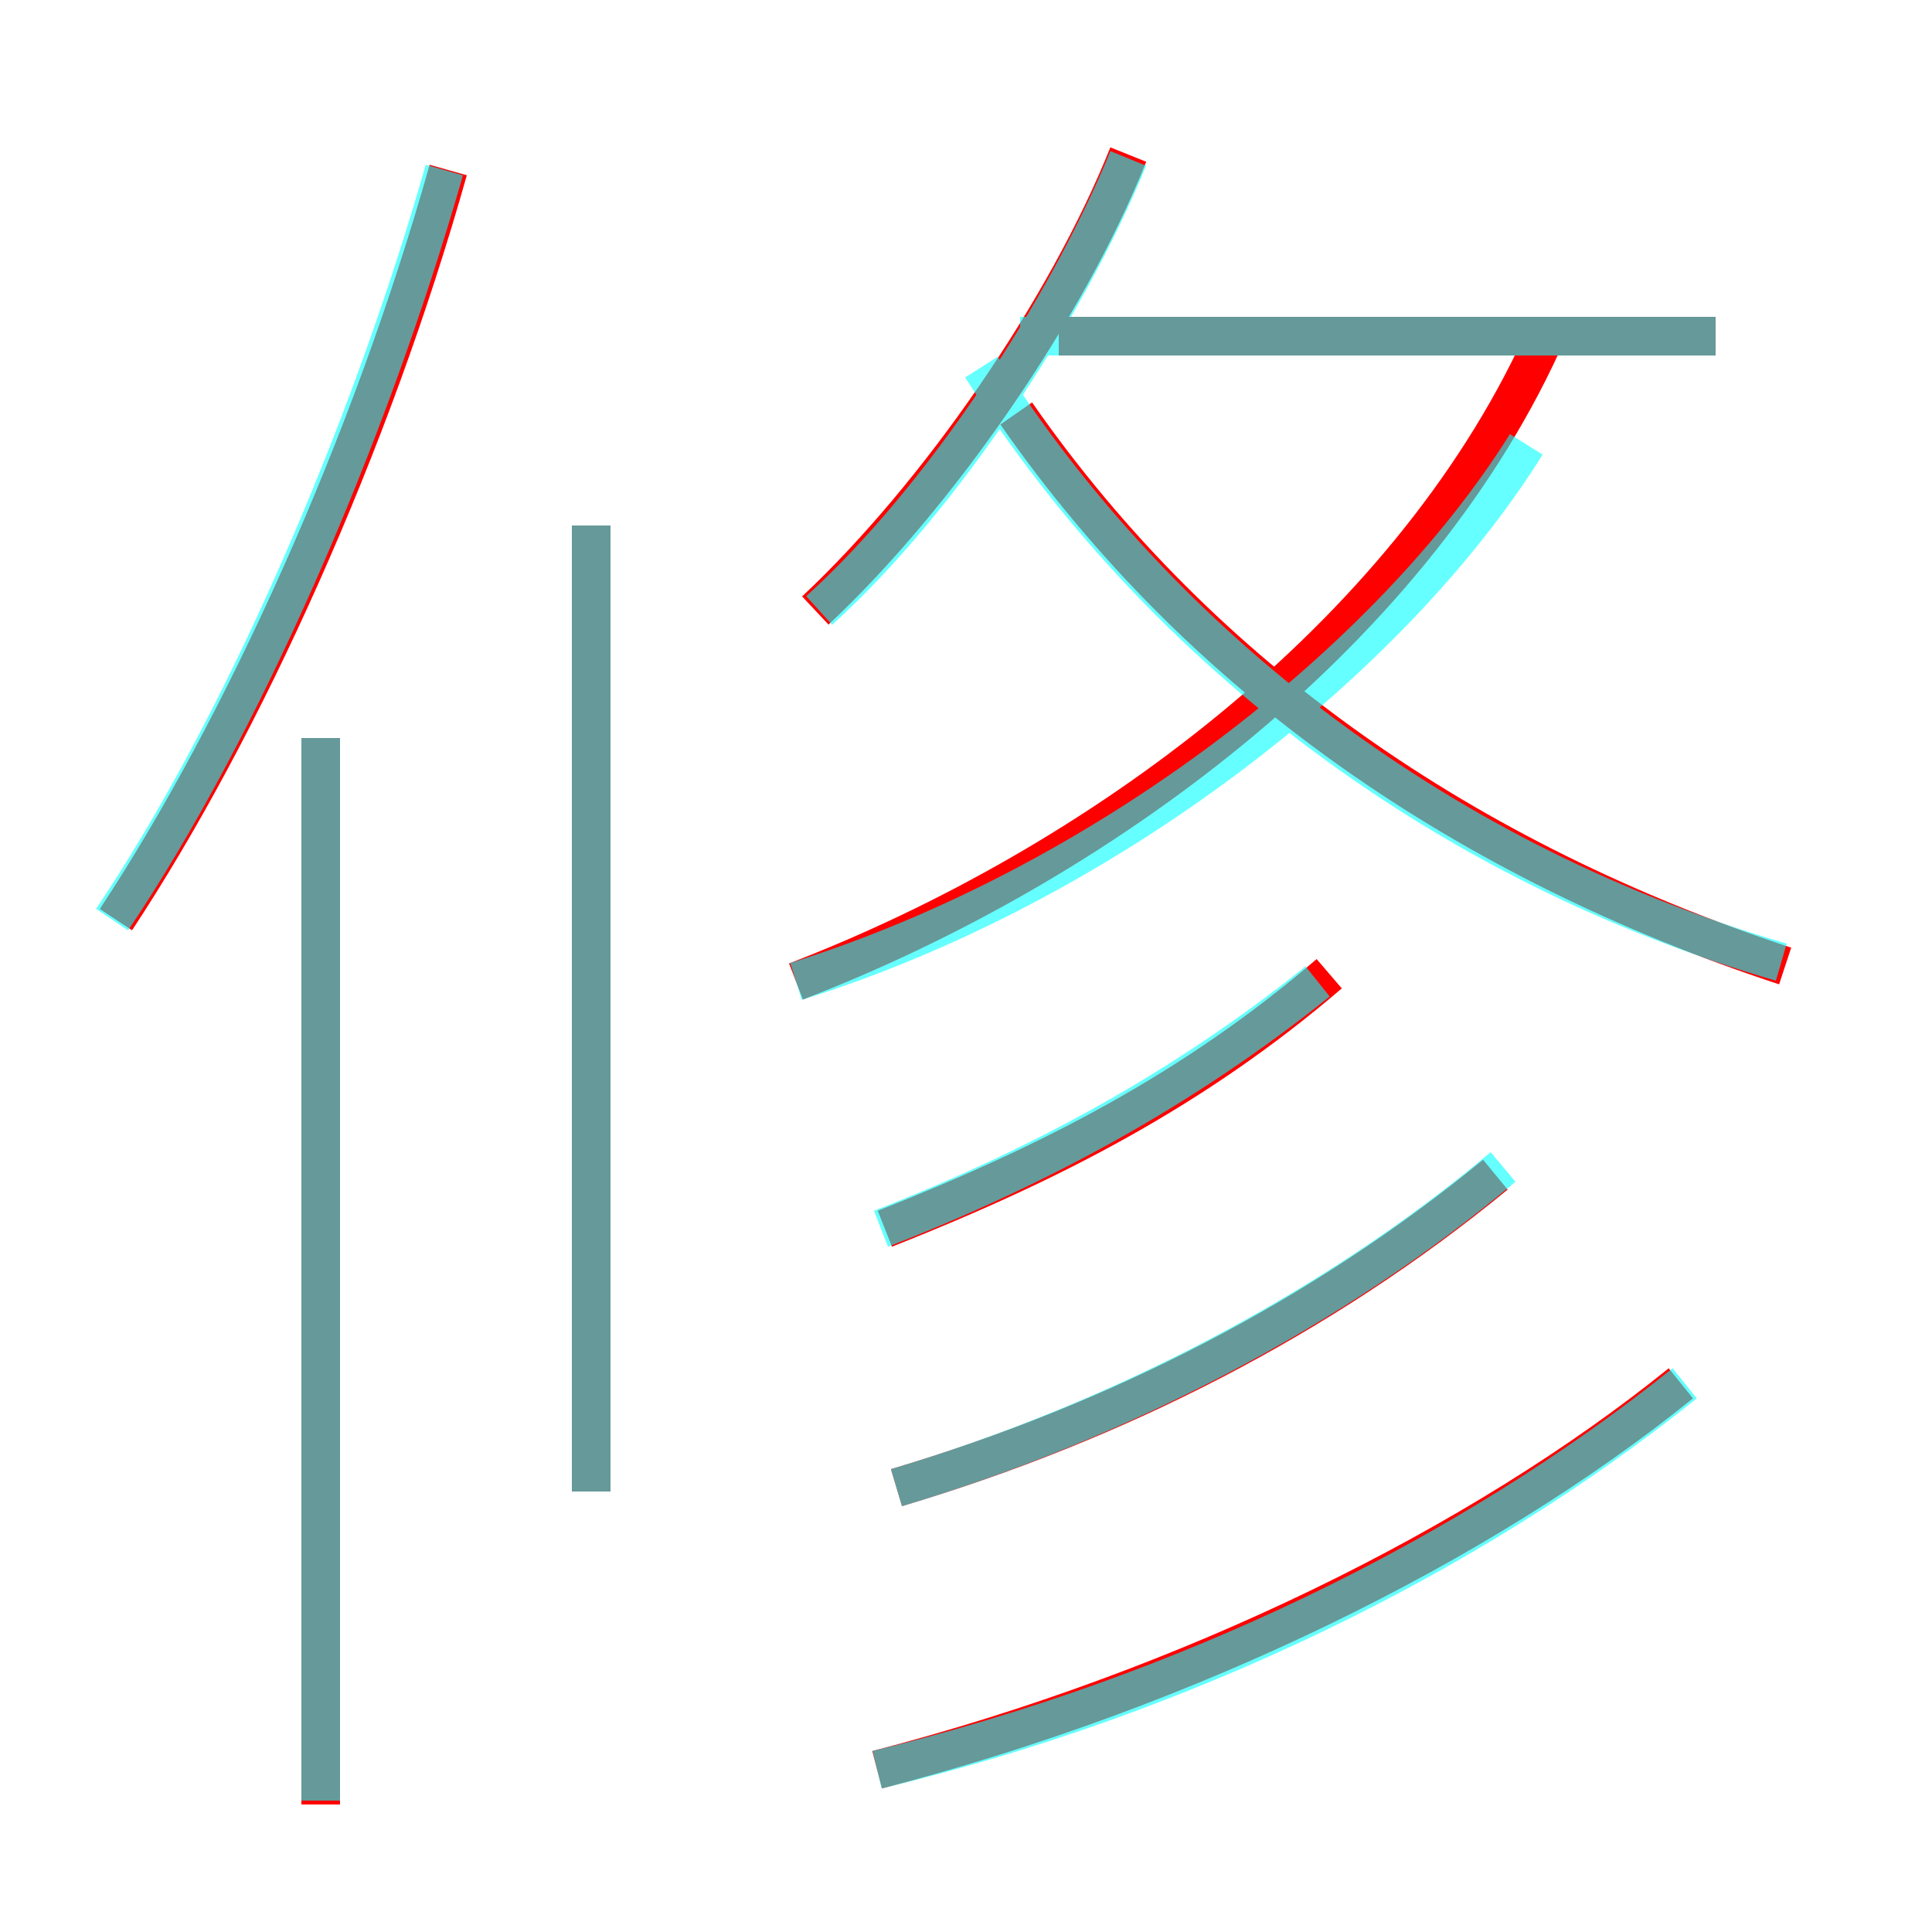 <?xml version='1.0' encoding='utf8'?>
<svg viewBox="0.0 -6.0 50.0 50.0" version="1.1" xmlns="http://www.w3.org/2000/svg">
<rect x="0.0" y="-6.0" width="50.0" height="50.0" fill="#333333" stroke="none"/>
<rect x="-1000" y="-1000" width="2000" height="2000" stroke="white" fill="white"/>
<g style="fill:none;stroke:rgba(255, 0, 0, 1);  stroke-width:1"><path d="M 20.6 -18.6 C 28.4 -21.6 36.4 -27.5 39.9 -35.1 M 8.3 2.7 L 8.3 -24.9 M 15.3 -5.4 L 15.3 -30.4 M 22.7 1.8 C 30.8 -0.3 38.3 -4.0 43.5 -8.2 M 3.0 -20.2 C 6.3 -25.2 9.6 -32.5 11.6 -39.6 M 23.2 -5.5 C 28.9 -7.2 34.2 -9.9 38.7 -13.6 M 22.9 -12.2 C 27.2 -13.9 30.9 -15.8 34.4 -18.8 M 21.1 -28.2 C 24.3 -31.2 27.6 -36.0 29.2 -40.0 M 46.2 -19.0 C 38.0 -21.7 31.1 -26.4 26.3 -33.3 M 44.4 -35.3 L 27.4 -35.3" transform="translate(0.0 38.0)" />
</g>
<g style="fill:none;stroke:rgba(0, 255, 255, 0.6);  stroke-width:1">
<path d="M 20.6 -18.6 C 28.6 -21.1 36.0 -26.9 39.5 -32.5 M 8.3 2.6 L 8.3 -24.9 M 15.3 -5.4 L 15.3 -30.4 M 2.9 -20.2 C 6.2 -25.1 9.5 -32.6 11.5 -39.6 M 22.7 1.8 C 30.6 -0.1 38.0 -3.7 43.6 -8.2 M 23.2 -5.5 C 28.9 -7.2 34.5 -10.1 38.9 -13.8 M 22.8 -12.2 C 26.9 -13.8 30.6 -15.8 34.1 -18.6 M 21.2 -28.2 C 24.4 -31.1 27.6 -36.0 29.2 -39.9 M 46.1 -19.1 C 37.5 -21.6 30.1 -27.1 25.4 -34.5 M 44.4 -35.3 L 26.4 -35.3" transform="translate(0.0 38.0)" />
</g>
</svg>